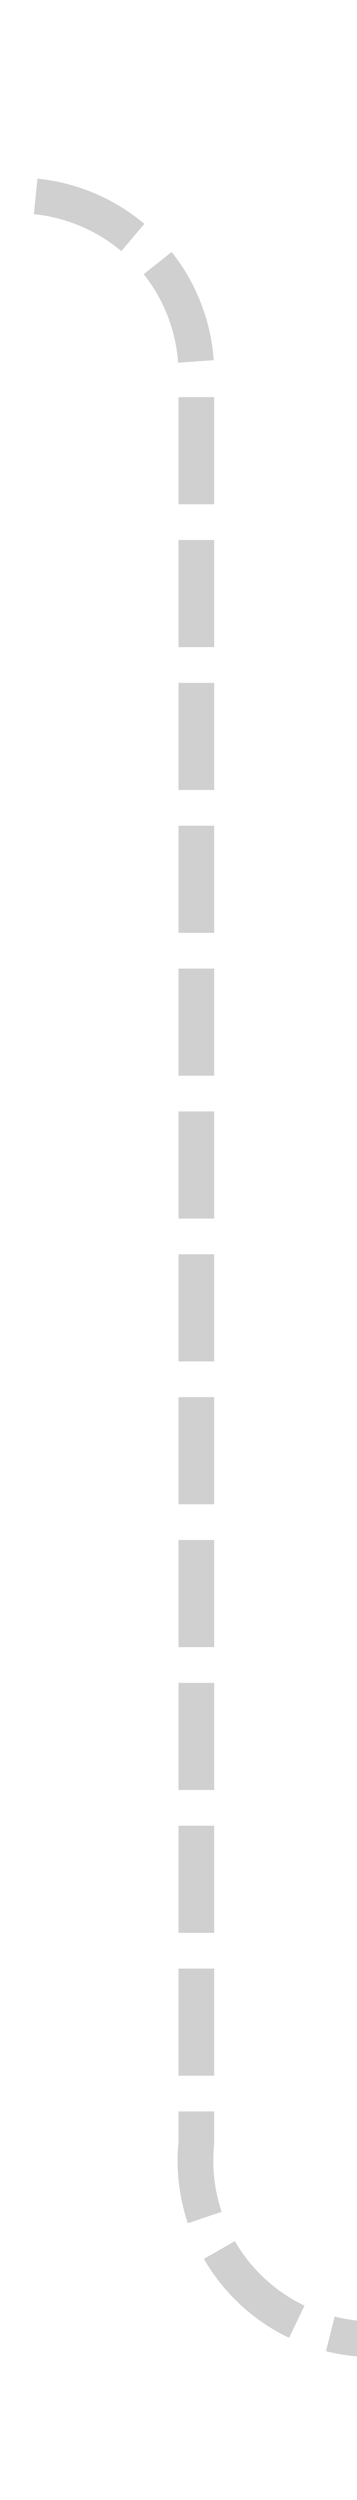 ﻿<?xml version="1.0" encoding="utf-8"?>
<svg version="1.1" xmlns:xlink="http://www.w3.org/1999/xlink" width="10px" height="70px" preserveAspectRatio="xMidYMin meet" viewBox="579 826  8 70" xmlns="http://www.w3.org/2000/svg">
  <defs>
    <mask fill="white" id="clip998">
      <path d="M 615 879  L 675 879  L 675 903  L 615 903  Z M 511 828  L 848 828  L 848 903  L 511 903  Z " fill-rule="evenodd" />
    </mask>
  </defs>
  <path d="M 511 831.5  L 578 831.5  A 5 5 0 0 1 583.5 836.5 L 583.5 886  A 5 5 0 0 0 588.5 891.5 L 834 891.5  " stroke-width="1" stroke-dasharray="3,1" stroke="#cccccc" fill="none" stroke-opacity="0.918" mask="url(#clip998)" />
  <path d="M 833 897.8  L 839 891.5  L 833 885.2  L 833 897.8  Z " fill-rule="nonzero" fill="#cccccc" stroke="none" fill-opacity="0.918" mask="url(#clip998)" />
</svg>